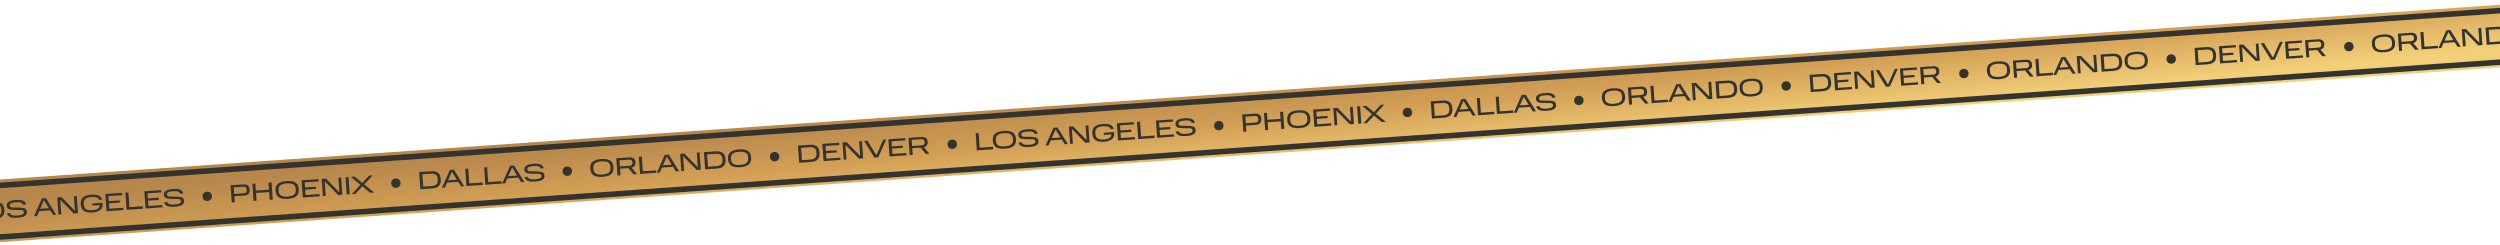 <svg width="1600" height="157" viewBox="0 0 1600 157" fill="none" xmlns="http://www.w3.org/2000/svg">
<rect x="-6.548" y="115.35" width="1643.6" height="40" transform="rotate(-4 -6.548 115.35)" fill="url(#paint0_linear_1120_3542)"/>
<rect x="-7.971" y="117.45" width="1616.85" height="3.557" transform="rotate(-4 -7.971 117.45)" fill="#333330"/>
<rect x="-4.686" y="150.22" width="1618.12" height="3.557" transform="rotate(-4 -4.686 150.22)" fill="#333330"/>
<path d="M-23.02 130.496L-21.089 130.361L-20.428 139.81L-11.889 139.213L-11.78 140.777L-22.25 141.509L-23.02 130.496ZM-12.019 135.26C-12.164 133.186 -11.633 131.673 -10.428 130.722C-9.232 129.773 -7.421 129.213 -4.995 129.043C-2.58 128.875 -0.709 129.177 0.618 129.95C1.933 130.724 2.664 132.149 2.809 134.224C2.953 136.277 2.427 137.784 1.233 138.745C0.038 139.705 -1.772 140.27 -4.198 140.44C-6.625 140.609 -8.496 140.302 -9.813 139.517C-11.14 138.722 -11.876 137.303 -12.019 135.26ZM0.893 134.807L0.827 133.865C0.737 132.577 0.214 131.668 -0.743 131.136C-1.699 130.615 -3.082 130.417 -4.89 130.544C-6.71 130.671 -8.052 131.059 -8.915 131.707C-9.8 132.357 -10.197 133.331 -10.106 134.63L-10.04 135.571C-9.949 136.88 -9.419 137.8 -8.452 138.331C-7.495 138.863 -6.112 139.066 -4.303 138.939C-2.516 138.814 -1.175 138.421 -0.28 137.76C0.594 137.1 0.985 136.116 0.893 134.807ZM4.414 136.469L6.393 136.331C6.723 137.067 7.253 137.538 7.984 137.743C8.705 137.96 9.757 138.02 11.14 137.923C12.64 137.819 13.72 137.588 14.38 137.232C15.018 136.877 15.316 136.402 15.274 135.806C15.215 134.955 14.627 134.493 13.51 134.422C12.532 134.362 11.307 134.34 9.832 134.358C8.496 134.366 7.269 134.243 6.15 133.99C5.009 133.738 4.394 132.974 4.305 131.697C4.225 130.548 4.709 129.675 5.758 129.077C6.796 128.481 8.3 128.114 10.268 127.976C12.205 127.841 13.697 127.998 14.744 128.449C15.802 128.899 16.452 129.704 16.693 130.863L14.698 131.002C14.498 130.289 14.028 129.825 13.285 129.61C12.533 129.395 11.56 129.329 10.368 129.413C8.953 129.512 7.904 129.719 7.22 130.034C6.516 130.361 6.187 130.86 6.234 131.53C6.291 132.339 6.882 132.763 8.007 132.802C9.122 132.841 10.342 132.852 11.666 132.834C13.013 132.826 14.246 132.953 15.366 133.217C16.499 133.512 17.109 134.293 17.198 135.559C17.278 136.708 16.853 137.588 15.923 138.199C14.993 138.82 13.438 139.206 11.257 139.359C9.118 139.508 7.524 139.353 6.476 138.891C5.429 138.44 4.742 137.633 4.414 136.469ZM26.823 127.011L29.392 126.831L36.02 137.435L33.977 137.578L32.151 134.626L25.032 135.124L23.619 138.302L21.735 138.434L26.823 127.011ZM25.683 133.651L31.301 133.258L28.121 128.139L25.683 133.651ZM36.662 126.323L39.343 126.135L47.977 134.915L47.324 125.577L49.112 125.452L49.882 136.465L47.232 136.651L38.563 127.826L39.22 137.211L37.432 137.336L36.662 126.323ZM51.687 130.838C51.543 128.774 52.052 127.262 53.215 126.304C54.377 125.335 56.086 124.772 58.341 124.614C60.352 124.474 61.942 124.646 63.109 125.131C64.244 125.608 64.996 126.496 65.364 127.796L63.401 127.934C63.119 127.109 62.579 126.574 61.781 126.331C60.962 126.078 59.85 126.001 58.445 126.099C56.732 126.219 55.471 126.606 54.661 127.262C53.861 127.906 53.51 128.914 53.605 130.287L53.658 131.037C53.754 132.409 54.243 133.359 55.124 133.885C56.007 134.433 57.305 134.647 59.019 134.527C60.668 134.412 61.885 134.086 62.671 133.55C63.458 133.025 63.853 132.259 63.858 131.254L59.102 131.586L59.008 130.246L65.616 129.784L65.665 130.486C65.785 132.21 65.273 133.523 64.128 134.427C62.983 135.33 61.32 135.858 59.138 136.011C56.872 136.169 55.102 135.86 53.829 135.083C52.545 134.306 51.831 132.891 51.687 130.838ZM67.368 124.176L78.158 123.421L78.261 124.89L69.402 125.509L69.628 128.733L76.571 128.248L76.67 129.668L69.727 130.154L69.967 133.585L78.889 132.961L78.992 134.43L68.138 135.189L67.368 124.176ZM80.259 123.274L82.19 123.139L82.851 132.588L91.39 131.991L91.499 133.555L81.029 134.287L80.259 123.274ZM92.37 122.427L103.159 121.673L103.262 123.141L94.404 123.761L94.629 126.985L101.572 126.499L101.672 127.92L94.728 128.405L94.969 131.837L103.891 131.213L103.993 132.682L93.14 133.441L92.37 122.427ZM104.997 129.436L106.976 129.297C107.305 130.033 107.836 130.504 108.566 130.71C109.287 130.927 110.339 130.987 111.723 130.89C113.223 130.785 114.303 130.555 114.962 130.198C115.6 129.844 115.899 129.368 115.857 128.773C115.797 127.921 115.209 127.46 114.092 127.388C113.115 127.328 111.889 127.307 110.415 127.325C109.079 127.333 107.851 127.21 106.732 126.957C105.592 126.705 104.977 125.941 104.888 124.664C104.807 123.514 105.292 122.641 106.34 122.044C107.379 121.447 108.882 121.08 110.851 120.943C112.787 120.807 114.279 120.965 115.326 121.416C116.384 121.866 117.034 122.67 117.276 123.83L115.281 123.969C115.081 123.256 114.61 122.792 113.868 122.576C113.115 122.361 112.143 122.296 110.951 122.379C109.536 122.478 108.486 122.685 107.803 123C107.098 123.328 106.77 123.826 106.817 124.497C106.873 125.305 107.464 125.729 108.59 125.768C109.705 125.808 110.924 125.819 112.249 125.801C113.596 125.792 114.829 125.92 115.949 126.184C117.081 126.479 117.692 127.26 117.78 128.526C117.861 129.675 117.436 130.555 116.505 131.165C115.576 131.786 114.02 132.173 111.839 132.325C109.7 132.475 108.107 132.319 107.059 131.858C106.011 131.407 105.324 130.6 104.997 129.436Z" fill="#333330"/>
<circle cx="132.63" cy="125.667" r="3" transform="rotate(-4 132.63 125.667)" fill="#333330"/>
<path d="M147.563 118.568L155.703 117.999C157.033 117.906 158.035 118.156 158.707 118.751C159.368 119.336 159.738 120.187 159.816 121.304C159.894 122.421 159.647 123.326 159.075 124.018C158.504 124.71 157.547 125.103 156.207 125.197L149.998 125.631L150.265 129.446L148.333 129.581L147.563 118.568ZM157.885 121.679L157.856 121.264C157.817 120.7 157.614 120.249 157.248 119.912C156.884 119.595 156.324 119.463 155.569 119.516L149.599 119.933L149.893 124.131L155.862 123.713C156.628 123.66 157.17 123.451 157.487 123.087C157.793 122.734 157.926 122.265 157.885 121.679ZM161.498 117.593L163.429 117.458L163.743 121.943L172.154 121.355L171.841 116.87L173.788 116.734L174.558 127.747L172.611 127.883L172.264 122.919L163.852 123.508L164.199 128.471L162.268 128.607L161.498 117.593ZM176.365 122.087C176.22 120.012 176.75 118.5 177.956 117.549C179.152 116.6 180.962 116.04 183.388 115.87C185.804 115.701 187.675 116.004 189.001 116.777C190.317 117.551 191.048 118.976 191.193 121.05C191.336 123.104 190.811 124.611 189.616 125.571C188.422 126.532 186.611 127.097 184.185 127.266C181.759 127.436 179.888 127.129 178.571 126.344C177.243 125.549 176.508 124.13 176.365 122.087ZM189.277 121.634L189.211 120.692C189.121 119.404 188.597 118.495 187.641 117.963C186.685 117.441 185.302 117.244 183.493 117.371C181.674 117.498 180.332 117.886 179.469 118.534C178.584 119.184 178.187 120.158 178.278 121.456L178.343 122.398C178.435 123.707 178.964 124.627 179.932 125.158C180.889 125.69 182.271 125.893 184.08 125.766C185.868 125.641 187.209 125.248 188.104 124.587C188.977 123.927 189.368 122.942 189.277 121.634ZM192.999 115.391L203.789 114.636L203.891 116.105L195.033 116.724L195.259 119.948L202.202 119.463L202.301 120.883L195.358 121.369L195.598 124.8L204.52 124.176L204.623 125.645L193.769 126.404L192.999 115.391ZM205.889 114.489L208.571 114.302L217.204 123.081L216.551 113.744L218.339 113.619L219.109 124.632L216.46 124.817L207.791 115.992L208.447 125.377L206.66 125.502L205.889 114.489ZM221.118 113.424L223.049 113.289L223.819 124.302L221.888 124.437L221.118 113.424ZM236.954 123.384L231.882 119.2L227.425 124.05L225.127 124.211L230.612 118.246L224.484 113.189L226.99 113.014L231.892 117.05L236.216 112.369L238.498 112.209L233.161 118.003L239.46 123.209L236.954 123.384Z" fill="#333330"/>
<circle cx="253.335" cy="117.226" r="3" transform="rotate(-4 253.335 117.226)" fill="#333330"/>
<path d="M268.268 110.127L275.786 109.602C277.723 109.466 279.226 109.789 280.297 110.569C281.357 111.361 281.956 112.742 282.094 114.71C282.228 116.625 281.825 118.054 280.886 118.997C279.947 119.939 278.503 120.479 276.556 120.615L269.039 121.141L268.268 110.127ZM276.287 119.062C277.607 118.97 278.603 118.611 279.276 117.987C279.95 117.384 280.242 116.433 280.151 115.135L280.102 114.432C280.013 113.166 279.593 112.281 278.841 111.778C278.08 111.286 277.045 111.086 275.736 111.177L270.309 111.557L270.861 119.441L276.287 119.062ZM287.904 108.754L290.474 108.575L297.102 119.178L295.059 119.321L293.232 116.369L286.114 116.867L284.7 120.045L282.816 120.177L287.904 108.754ZM286.764 115.394L292.383 115.001L289.202 109.883L286.764 115.394ZM297.743 108.066L299.675 107.931L300.335 117.38L308.875 116.783L308.984 118.347L298.514 119.079L297.743 108.066ZM309.854 107.219L311.786 107.084L312.446 116.533L320.986 115.936L321.095 117.5L310.625 118.233L309.854 107.219ZM326.451 106.059L329.02 105.879L335.648 116.483L333.605 116.626L331.779 113.674L324.66 114.172L323.246 117.35L321.363 117.482L326.451 106.059ZM325.311 112.699L330.929 112.306L327.748 107.187L325.311 112.699ZM335.699 113.303L337.678 113.165C338.008 113.901 338.538 114.372 339.269 114.578C339.99 114.794 341.042 114.855 342.425 114.758C343.925 114.653 345.005 114.422 345.665 114.066C346.303 113.711 346.601 113.236 346.559 112.64C346.5 111.789 345.912 111.328 344.795 111.256C343.817 111.196 342.591 111.175 341.117 111.192C339.781 111.2 338.554 111.078 337.434 110.824C336.294 110.573 335.679 109.808 335.59 108.531C335.51 107.382 335.994 106.509 337.043 105.912C338.081 105.315 339.584 104.948 341.553 104.81C343.49 104.675 344.982 104.833 346.029 105.283C347.087 105.733 347.737 106.538 347.978 107.697L345.983 107.837C345.783 107.124 345.312 106.659 344.57 106.444C343.817 106.229 342.845 106.164 341.653 106.247C340.238 106.346 339.189 106.553 338.505 106.868C337.801 107.195 337.472 107.694 337.519 108.364C337.576 109.173 338.167 109.597 339.292 109.636C340.407 109.676 341.627 109.686 342.951 109.669C344.298 109.66 345.531 109.788 346.651 110.052C347.784 110.347 348.394 111.127 348.483 112.393C348.563 113.543 348.138 114.422 347.208 115.033C346.278 115.654 344.723 116.041 342.541 116.193C340.403 116.343 338.809 116.187 337.761 115.725C336.714 115.275 336.027 114.467 335.699 113.303Z" fill="#333330"/>
<circle cx="363.067" cy="109.553" r="3" transform="rotate(-4 363.067 109.553)" fill="#333330"/>
<path d="M377.795 108.002C377.65 105.927 378.18 104.415 379.386 103.464C380.582 102.514 382.392 101.955 384.818 101.785C387.234 101.616 389.105 101.918 390.431 102.692C391.747 103.466 392.478 104.89 392.623 106.965C392.766 109.019 392.241 110.526 391.046 111.486C389.852 112.447 388.041 113.012 385.615 113.181C383.189 113.351 381.318 113.043 380.001 112.259C378.673 111.464 377.938 110.045 377.795 108.002ZM390.707 107.548L390.641 106.607C390.551 105.319 390.027 104.409 389.071 103.878C388.115 103.356 386.732 103.159 384.923 103.285C383.104 103.413 381.762 103.801 380.899 104.449C380.014 105.099 379.617 106.073 379.708 107.371L379.773 108.313C379.865 109.622 380.394 110.542 381.362 111.073C382.319 111.605 383.701 111.807 385.51 111.681C387.298 111.556 388.639 111.163 389.534 110.501C390.407 109.842 390.798 108.857 390.707 107.548ZM394.429 101.306L402.697 100.727C403.931 100.641 404.893 100.868 405.583 101.408C406.263 101.948 406.64 102.756 406.715 103.831C406.778 104.735 406.606 105.485 406.199 106.08C405.77 106.677 405.136 107.09 404.297 107.32L407.745 111.441L405.494 111.599L402.134 107.583L396.835 107.954L397.13 112.184L395.199 112.319L394.429 101.306ZM404.781 104.158L404.757 103.807C404.719 103.265 404.523 102.84 404.17 102.533C403.818 102.237 403.259 102.116 402.493 102.169L396.46 102.591L396.733 106.501L402.766 106.08C403.533 106.026 404.069 105.823 404.376 105.47C404.683 105.117 404.818 104.68 404.781 104.158ZM408.847 100.297L410.778 100.162L411.439 109.611L419.978 109.014L420.088 110.578L409.617 111.31L408.847 100.297ZM425.443 99.137L428.013 98.957L434.641 109.561L432.598 109.703L430.771 106.752L423.653 107.249L422.239 110.428L420.355 110.56L425.443 99.137ZM424.303 105.776L429.922 105.384L426.741 100.265L424.303 105.776ZM435.282 98.449L437.964 98.261L446.597 107.04L445.944 97.703L447.732 97.578L448.502 108.591L445.853 108.777L437.184 99.952L437.84 109.337L436.053 109.462L435.282 98.449ZM450.511 97.384L458.029 96.858C459.965 96.723 461.469 97.045 462.539 97.826C463.599 98.618 464.199 99.998 464.336 101.967C464.47 103.882 464.068 105.311 463.128 106.253C462.189 107.196 460.746 107.735 458.799 107.871L451.281 108.397L450.511 97.384ZM458.53 106.318C459.849 106.226 460.845 105.868 461.518 105.243C462.192 104.64 462.484 103.689 462.393 102.391L462.344 101.689C462.255 100.423 461.835 99.538 461.084 99.034C460.322 98.542 459.287 98.342 457.978 98.433L452.552 98.813L453.103 106.698L458.53 106.318ZM465.923 101.84C465.778 99.765 466.309 98.252 467.515 97.302C468.71 96.352 470.521 95.792 472.947 95.623C475.362 95.454 477.233 95.756 478.56 96.529C479.876 97.303 480.606 98.728 480.751 100.803C480.895 102.856 480.369 104.363 479.175 105.324C477.98 106.284 476.17 106.849 473.744 107.019C471.318 107.188 469.446 106.881 468.13 106.096C466.802 105.301 466.066 103.883 465.923 101.84ZM478.835 101.386L478.769 100.444C478.679 99.157 478.156 98.247 477.199 97.715C476.243 97.194 474.861 96.996 473.052 97.123C471.232 97.25 469.891 97.638 469.027 98.287C468.142 98.936 467.745 99.91 467.836 101.209L467.902 102.15C467.993 103.459 468.523 104.379 469.49 104.91C470.447 105.442 471.83 105.645 473.639 105.518C475.427 105.393 476.768 105 477.662 104.339C478.536 103.679 478.927 102.695 478.835 101.386Z" fill="#333330"/>
<circle cx="495.743" cy="100.276" r="3" transform="rotate(-4 495.743 100.276)" fill="#333330"/>
<path d="M510.676 93.177L518.194 92.651C520.131 92.515 521.634 92.838 522.705 93.618C523.765 94.41 524.364 95.791 524.502 97.759C524.636 99.675 524.233 101.103 523.294 102.046C522.355 102.988 520.911 103.528 518.964 103.664L511.447 104.19L510.676 93.177ZM518.695 102.111C520.015 102.019 521.011 101.66 521.684 101.036C522.358 100.433 522.649 99.482 522.559 98.184L522.51 97.481C522.421 96.215 522.001 95.33 521.249 94.827C520.488 94.335 519.453 94.135 518.144 94.226L512.717 94.606L513.268 102.49L518.695 102.111ZM526.295 92.084L537.084 91.33L537.187 92.798L528.329 93.418L528.554 96.642L535.497 96.156L535.596 97.577L528.653 98.062L528.893 101.494L537.815 100.87L537.918 102.339L527.065 103.097L526.295 92.084ZM539.185 91.183L541.866 90.996L550.5 99.775L549.847 90.437L551.635 90.312L552.405 101.326L549.755 101.511L541.086 92.686L541.743 102.071L539.955 102.196L539.185 91.183ZM553.041 90.214L555.148 90.067L560.881 99.353L565.299 89.357L567.166 89.226L562.111 100.647L559.605 100.822L553.041 90.214ZM568.551 89.129L579.34 88.375L579.443 89.843L570.585 90.463L570.81 93.687L577.753 93.201L577.853 94.622L570.91 95.108L571.149 98.539L580.072 97.915L580.174 99.384L569.321 100.143L568.551 89.129ZM581.441 88.228L589.709 87.65C590.943 87.564 591.905 87.79 592.595 88.33C593.275 88.871 593.652 89.678 593.727 90.753C593.79 91.658 593.618 92.407 593.211 93.003C592.782 93.599 592.148 94.013 591.309 94.243L594.757 98.364L592.506 98.521L589.146 94.506L583.847 94.876L584.143 99.106L582.211 99.241L581.441 88.228ZM591.793 91.081L591.769 90.73C591.731 90.187 591.535 89.762 591.183 89.456C590.83 89.159 590.271 89.038 589.505 89.092L583.472 89.514L583.745 93.424L589.778 93.002C590.545 92.949 591.081 92.745 591.388 92.392C591.695 92.04 591.83 91.602 591.793 91.081Z" fill="#333330"/>
<circle cx="609.466" cy="92.323" r="3" transform="rotate(-4 609.466 92.323)" fill="#333330"/>
<path d="M624.399 85.224L626.33 85.089L626.991 94.538L635.53 93.941L635.639 95.505L625.169 96.237L624.399 85.224ZM635.4 89.989C635.255 87.914 635.786 86.401 636.992 85.451C638.187 84.501 639.998 83.941 642.424 83.771C644.839 83.603 646.71 83.905 648.037 84.678C649.353 85.452 650.083 86.877 650.228 88.952C650.372 91.005 649.846 92.512 648.652 93.473C647.457 94.433 645.647 94.998 643.221 95.168C640.795 95.337 638.923 95.03 637.607 94.245C636.279 93.45 635.543 92.031 635.4 89.989ZM648.312 89.535L648.246 88.593C648.156 87.305 647.633 86.396 646.676 85.864C645.72 85.343 644.338 85.145 642.529 85.272C640.709 85.399 639.368 85.787 638.504 86.435C637.619 87.085 637.222 88.059 637.313 89.358L637.379 90.299C637.47 91.608 638 92.528 638.967 93.059C639.924 93.591 641.307 93.794 643.116 93.667C644.903 93.542 646.245 93.149 647.139 92.488C648.013 91.828 648.404 90.844 648.312 89.535ZM651.833 91.197L653.813 91.059C654.142 91.795 654.672 92.266 655.403 92.471C656.124 92.688 657.176 92.748 658.559 92.651C660.06 92.547 661.14 92.316 661.799 91.96C662.437 91.605 662.735 91.13 662.694 90.534C662.634 89.683 662.046 89.221 660.929 89.15C659.952 89.09 658.726 89.069 657.251 89.086C655.915 89.094 654.688 88.971 653.569 88.718C652.428 88.466 651.814 87.702 651.724 86.425C651.644 85.276 652.128 84.403 653.177 83.805C654.215 83.209 655.719 82.842 657.687 82.704C659.624 82.569 661.116 82.726 662.163 83.177C663.221 83.627 663.871 84.432 664.112 85.591L662.117 85.731C661.918 85.017 661.447 84.553 660.705 84.338C659.952 84.123 658.979 84.057 657.788 84.141C656.373 84.24 655.323 84.447 654.639 84.762C653.935 85.089 653.606 85.588 653.653 86.258C653.71 87.067 654.301 87.491 655.426 87.53C656.541 87.569 657.761 87.58 659.086 87.562C660.432 87.554 661.666 87.681 662.785 87.945C663.918 88.24 664.529 89.021 664.617 90.287C664.697 91.436 664.272 92.316 663.342 92.927C662.413 93.548 660.857 93.934 658.676 94.087C656.537 94.237 654.944 94.081 653.895 93.619C652.848 93.168 652.161 92.361 651.833 91.197ZM674.242 81.739L676.812 81.559L683.439 92.163L681.396 92.306L679.57 89.354L672.451 89.852L671.038 93.03L669.154 93.162L674.242 81.739ZM673.102 88.379L678.721 87.986L675.54 82.867L673.102 88.379ZM684.081 81.051L686.763 80.863L695.396 89.643L694.743 80.305L696.531 80.18L697.301 91.194L694.651 91.379L685.983 82.554L686.639 91.939L684.851 92.064L684.081 81.051ZM699.106 85.566C698.962 83.501 699.471 81.99 700.634 81.032C701.796 80.064 703.505 79.5 705.761 79.343C707.772 79.202 709.361 79.374 710.528 79.859C711.663 80.336 712.415 81.224 712.784 82.524L710.82 82.662C710.538 81.837 709.998 81.302 709.201 81.059C708.381 80.806 707.269 80.729 705.864 80.827C704.151 80.947 702.89 81.334 702.08 81.99C701.281 82.634 700.929 83.642 701.025 85.015L701.077 85.765C701.173 87.138 701.662 88.087 702.543 88.614C703.426 89.161 704.725 89.375 706.438 89.255C708.087 89.14 709.305 88.814 710.09 88.278C710.877 87.753 711.273 86.987 711.277 85.982L706.521 86.314L706.427 84.974L713.035 84.512L713.084 85.214C713.204 86.938 712.692 88.251 711.547 89.155C710.402 90.058 708.739 90.586 706.557 90.739C704.291 90.897 702.521 90.588 701.248 89.811C699.964 89.034 699.25 87.62 699.106 85.566ZM714.788 78.904L725.577 78.149L725.68 79.618L716.821 80.237L717.047 83.461L723.99 82.976L724.089 84.396L717.146 84.882L717.386 88.313L726.308 87.689L726.411 89.158L715.558 89.917L714.788 78.904ZM727.678 78.002L729.609 77.867L730.27 87.316L738.809 86.719L738.918 88.283L728.448 89.016L727.678 78.002ZM739.789 77.156L750.579 76.401L750.681 77.869L741.823 78.489L742.048 81.713L748.991 81.228L749.091 82.648L742.148 83.133L742.388 86.565L751.31 85.941L751.413 87.41L740.559 88.169L739.789 77.156ZM752.416 84.164L754.395 84.025C754.725 84.761 755.255 85.232 755.986 85.438C756.706 85.655 757.759 85.715 759.142 85.618C760.642 85.513 761.722 85.283 762.381 84.926C763.02 84.572 763.318 84.096 763.276 83.501C763.217 82.649 762.628 82.188 761.511 82.116C760.534 82.056 759.308 82.035 757.834 82.053C756.498 82.061 755.27 81.938 754.151 81.685C753.011 81.433 752.396 80.669 752.307 79.392C752.226 78.243 752.711 77.369 753.76 76.772C754.798 76.175 756.301 75.808 758.27 75.671C760.206 75.535 761.698 75.693 762.746 76.144C763.804 76.594 764.453 77.398 764.695 78.558L762.7 78.697C762.5 77.984 762.029 77.52 761.287 77.304C760.534 77.09 759.562 77.024 758.37 77.107C756.955 77.206 755.906 77.413 755.222 77.728C754.518 78.056 754.189 78.554 754.236 79.225C754.292 80.033 754.883 80.457 756.009 80.496C757.124 80.536 758.343 80.547 759.668 80.529C761.015 80.52 762.248 80.648 763.368 80.912C764.5 81.207 765.111 81.987 765.2 83.254C765.28 84.403 764.855 85.283 763.925 85.893C762.995 86.514 761.44 86.901 759.258 87.053C757.119 87.203 755.526 87.047 754.478 86.586C753.431 86.135 752.743 85.328 752.416 84.164Z" fill="#333330"/>
<circle cx="780.049" cy="80.395" r="3" transform="rotate(-4 780.049 80.395)" fill="#333330"/>
<path d="M794.982 73.296L803.122 72.727C804.452 72.634 805.454 72.885 806.126 73.479C806.787 74.064 807.157 74.915 807.235 76.032C807.313 77.149 807.066 78.054 806.494 78.746C805.923 79.439 804.966 79.832 803.626 79.925L797.417 80.359L797.684 84.174L795.752 84.309L794.982 73.296ZM805.304 76.408L805.275 75.993C805.236 75.429 805.033 74.978 804.667 74.64C804.303 74.323 803.743 74.191 802.988 74.244L797.018 74.661L797.312 78.859L803.281 78.442C804.047 78.388 804.589 78.179 804.906 77.815C805.212 77.462 805.345 76.993 805.304 76.408ZM808.917 72.322L810.848 72.187L811.162 76.672L819.573 76.084L819.26 71.599L821.207 71.462L821.977 82.475L820.03 82.612L819.683 77.648L811.271 78.236L811.618 83.2L809.687 83.335L808.917 72.322ZM823.784 76.816C823.639 74.741 824.169 73.228 825.375 72.278C826.571 71.328 828.381 70.768 830.807 70.599C833.223 70.43 835.094 70.732 836.42 71.505C837.736 72.279 838.467 73.704 838.612 75.779C838.755 77.832 838.23 79.339 837.035 80.3C835.841 81.26 834.03 81.825 831.604 81.995C829.178 82.164 827.307 81.857 825.99 81.072C824.662 80.277 823.927 78.859 823.784 76.816ZM836.696 76.362L836.63 75.42C836.54 74.133 836.016 73.223 835.06 72.691C834.104 72.17 832.721 71.972 830.912 72.099C829.093 72.226 827.751 72.614 826.888 73.262C826.003 73.912 825.606 74.886 825.697 76.185L825.762 77.126C825.854 78.435 826.383 79.355 827.351 79.886C828.308 80.418 829.69 80.621 831.499 80.494C833.287 80.369 834.628 79.976 835.523 79.315C836.396 78.655 836.787 77.671 836.696 76.362ZM840.418 70.119L851.208 69.364L851.31 70.833L842.452 71.452L842.677 74.676L849.621 74.191L849.72 75.611L842.777 76.097L843.017 79.529L851.939 78.905L852.042 80.373L841.188 81.132L840.418 70.119ZM853.308 69.218L855.99 69.03L864.623 77.809L863.97 68.472L865.758 68.347L866.528 79.36L863.879 79.545L855.21 70.721L855.866 80.106L854.079 80.231L853.308 69.218ZM868.537 68.153L870.468 68.018L871.238 79.031L869.307 79.166L868.537 68.153ZM884.373 78.112L879.301 73.928L874.844 78.779L872.546 78.939L878.031 72.974L871.903 67.917L874.409 67.742L879.311 71.778L883.635 67.097L885.917 66.937L880.58 72.732L886.879 77.937L884.373 78.112Z" fill="#333330"/>
<circle cx="900.754" cy="71.954" r="3" transform="rotate(-4 900.754 71.954)" fill="#333330"/>
<path d="M915.687 64.855L923.205 64.33C925.142 64.194 926.645 64.517 927.716 65.297C928.776 66.089 929.375 67.47 929.513 69.438C929.647 71.353 929.244 72.782 928.305 73.725C927.366 74.667 925.922 75.207 923.975 75.343L916.458 75.868L915.687 64.855ZM923.706 73.79C925.026 73.698 926.022 73.339 926.694 72.715C927.369 72.112 927.66 71.161 927.57 69.863L927.521 69.16C927.432 67.894 927.012 67.009 926.26 66.506C925.499 66.014 924.464 65.814 923.155 65.905L917.728 66.285L918.279 74.169L923.706 73.79ZM935.323 63.482L937.893 63.303L944.521 73.906L942.478 74.049L940.651 71.097L933.533 71.595L932.119 74.773L930.235 74.905L935.323 63.482ZM934.183 70.122L939.802 69.729L936.621 64.611L934.183 70.122ZM945.162 62.794L947.094 62.659L947.754 72.108L956.294 71.511L956.403 73.075L945.932 73.808L945.162 62.794ZM957.273 61.947L959.205 61.812L959.865 71.261L968.405 70.664L968.514 72.228L958.044 72.961L957.273 61.947ZM973.869 60.787L976.439 60.607L983.067 71.211L981.024 71.354L979.198 68.402L972.079 68.9L970.665 72.078L968.782 72.21L973.869 60.787ZM972.73 67.427L978.348 67.034L975.167 61.915L972.73 67.427ZM983.118 68.031L985.097 67.893C985.427 68.629 985.957 69.1 986.688 69.306C987.409 69.522 988.461 69.583 989.844 69.486C991.344 69.381 992.424 69.15 993.084 68.794C993.722 68.439 994.02 67.964 993.978 67.368C993.919 66.517 993.331 66.056 992.213 65.984C991.236 65.924 990.01 65.903 988.536 65.92C987.2 65.928 985.972 65.806 984.853 65.552C983.713 65.301 983.098 64.536 983.009 63.259C982.929 62.11 983.413 61.237 984.462 60.64C985.5 60.043 987.003 59.676 988.972 59.538C990.909 59.403 992.401 59.561 993.448 60.011C994.506 60.461 995.156 61.266 995.397 62.425L993.402 62.565C993.202 61.852 992.731 61.387 991.989 61.172C991.236 60.957 990.264 60.892 989.072 60.975C987.657 61.074 986.608 61.281 985.924 61.596C985.22 61.923 984.891 62.422 984.938 63.093C984.995 63.901 985.586 64.325 986.711 64.364C987.826 64.404 989.046 64.415 990.37 64.397C991.717 64.388 992.95 64.516 994.07 64.78C995.203 65.075 995.813 65.855 995.902 67.121C995.982 68.271 995.557 69.15 994.627 69.761C993.697 70.382 992.142 70.769 989.96 70.921C987.822 71.071 986.228 70.915 985.18 70.454C984.133 70.003 983.445 69.195 983.118 68.031Z" fill="#333330"/>
<circle cx="1010.49" cy="64.281" r="3" transform="rotate(-4 1010.49 64.281)" fill="#333330"/>
<path d="M1025.21 62.73C1025.07 60.655 1025.6 59.143 1026.81 58.192C1028 57.242 1029.81 56.683 1032.24 56.513C1034.65 56.344 1036.52 56.646 1037.85 57.42C1039.17 58.194 1039.9 59.618 1040.04 61.693C1040.19 63.747 1039.66 65.254 1038.47 66.214C1037.27 67.175 1035.46 67.74 1033.03 67.909C1030.61 68.079 1028.74 67.771 1027.42 66.987C1026.09 66.192 1025.36 64.773 1025.21 62.73ZM1038.13 62.276L1038.06 61.335C1037.97 60.047 1037.45 59.138 1036.49 58.606C1035.53 58.084 1034.15 57.887 1032.34 58.014C1030.52 58.141 1029.18 58.529 1028.32 59.177C1027.43 59.827 1027.04 60.801 1027.13 62.099L1027.19 63.041C1027.28 64.35 1027.81 65.27 1028.78 65.801C1029.74 66.333 1031.12 66.535 1032.93 66.409C1034.72 66.284 1036.06 65.891 1036.95 65.229C1037.83 64.57 1038.22 63.585 1038.13 62.276ZM1041.85 56.033L1050.12 55.455C1051.35 55.369 1052.31 55.596 1053 56.136C1053.68 56.676 1054.06 57.484 1054.13 58.559C1054.2 59.463 1054.03 60.213 1053.62 60.808C1053.19 61.405 1052.55 61.818 1051.72 62.048L1055.16 66.169L1052.91 66.327L1049.55 62.311L1044.25 62.682L1044.55 66.912L1042.62 67.047L1041.85 56.033ZM1052.2 58.886L1052.18 58.535C1052.14 57.992 1051.94 57.568 1051.59 57.261C1051.24 56.965 1050.68 56.844 1049.91 56.897L1043.88 57.319L1044.15 61.23L1050.19 60.808C1050.95 60.754 1051.49 60.551 1051.79 60.198C1052.1 59.845 1052.24 59.408 1052.2 58.886ZM1056.27 55.025L1058.2 54.89L1058.86 64.339L1067.4 63.742L1067.51 65.306L1057.04 66.038L1056.27 55.025ZM1072.86 53.865L1075.43 53.685L1082.06 64.289L1080.02 64.431L1078.19 61.48L1071.07 61.977L1069.66 65.156L1067.77 65.287L1072.86 53.865ZM1071.72 60.505L1077.34 60.112L1074.16 54.993L1071.72 60.505ZM1082.7 53.177L1085.38 52.989L1094.02 61.768L1093.36 52.431L1095.15 52.306L1095.92 63.319L1093.27 63.505L1084.6 54.68L1085.26 64.065L1083.47 64.19L1082.7 53.177ZM1097.93 52.112L1105.45 51.586C1107.38 51.451 1108.89 51.773 1109.96 52.554C1111.02 53.346 1111.62 54.726 1111.76 56.695C1111.89 58.61 1111.49 60.039 1110.55 60.981C1109.61 61.924 1108.16 62.463 1106.22 62.599L1098.7 63.125L1097.93 52.112ZM1105.95 61.046C1107.27 60.954 1108.26 60.596 1108.94 59.971C1109.61 59.368 1109.9 58.417 1109.81 57.119L1109.76 56.417C1109.67 55.151 1109.25 54.266 1108.5 53.762C1107.74 53.27 1106.71 53.07 1105.4 53.162L1099.97 53.541L1100.52 61.426L1105.95 61.046ZM1113.34 56.568C1113.2 54.493 1113.73 52.98 1114.93 52.03C1116.13 51.08 1117.94 50.52 1120.37 50.351C1122.78 50.182 1124.65 50.484 1125.98 51.257C1127.29 52.031 1128.03 53.456 1128.17 55.531C1128.31 57.584 1127.79 59.091 1126.59 60.052C1125.4 61.012 1123.59 61.577 1121.16 61.747C1118.74 61.916 1116.87 61.609 1115.55 60.824C1114.22 60.029 1113.49 58.611 1113.34 56.568ZM1126.25 56.114L1126.19 55.172C1126.1 53.885 1125.57 52.975 1124.62 52.443C1123.66 51.922 1122.28 51.724 1120.47 51.851C1118.65 51.978 1117.31 52.366 1116.45 53.014C1115.56 53.664 1115.16 54.639 1115.26 55.937L1115.32 56.878C1115.41 58.187 1115.94 59.107 1116.91 59.638C1117.87 60.17 1119.25 60.373 1121.06 60.246C1122.85 60.121 1124.19 59.728 1125.08 59.067C1125.95 58.407 1126.35 57.423 1126.25 56.114Z" fill="#333330"/>
<circle cx="1143.16" cy="55.004" r="3" transform="rotate(-4 1143.16 55.004)" fill="#333330"/>
<path d="M1158.1 47.905L1165.61 47.379C1167.55 47.244 1169.05 47.566 1170.12 48.347C1171.18 49.139 1171.78 50.519 1171.92 52.487C1172.05 54.403 1171.65 55.832 1170.71 56.774C1169.77 57.717 1168.33 58.256 1166.38 58.392L1158.87 58.918L1158.1 47.905ZM1166.11 56.839C1167.43 56.747 1168.43 56.389 1169.1 55.764C1169.78 55.161 1170.07 54.21 1169.98 52.912L1169.93 52.21C1169.84 50.944 1169.42 50.059 1168.67 49.555C1167.91 49.063 1166.87 48.863 1165.56 48.954L1160.14 49.334L1160.69 57.219L1166.11 56.839ZM1173.71 46.813L1184.5 46.058L1184.61 47.527L1175.75 48.146L1175.97 51.37L1182.92 50.885L1183.02 52.305L1176.07 52.791L1176.31 56.222L1185.23 55.598L1185.34 57.067L1174.48 57.826L1173.71 46.813ZM1186.6 45.911L1189.29 45.724L1197.92 54.503L1197.27 45.166L1199.05 45.041L1199.82 56.054L1197.17 56.239L1188.51 47.414L1189.16 56.799L1187.37 56.924L1186.6 45.911ZM1200.46 44.942L1202.57 44.795L1208.3 54.082L1212.72 44.085L1214.59 43.955L1209.53 55.375L1207.02 55.55L1200.46 44.942ZM1215.97 43.858L1226.76 43.103L1226.86 44.572L1218 45.191L1218.23 48.415L1225.17 47.93L1225.27 49.35L1218.33 49.836L1218.57 53.267L1227.49 52.644L1227.59 54.112L1216.74 54.871L1215.97 43.858ZM1228.86 42.956L1237.13 42.378C1238.36 42.292 1239.32 42.519 1240.01 43.059C1240.69 43.599 1241.07 44.407 1241.15 45.481C1241.21 46.386 1241.04 47.136 1240.63 47.731C1240.2 48.328 1239.57 48.741 1238.73 48.971L1242.18 53.092L1239.93 53.25L1236.57 49.234L1231.27 49.605L1231.56 53.834L1229.63 53.969L1228.86 42.956ZM1239.21 45.809L1239.19 45.458C1239.15 44.915 1238.95 44.491 1238.6 44.184C1238.25 43.888 1237.69 43.766 1236.92 43.82L1230.89 44.242L1231.16 48.152L1237.2 47.73C1237.96 47.677 1238.5 47.474 1238.81 47.121C1239.11 46.768 1239.25 46.331 1239.21 45.809Z" fill="#333330"/>
<circle cx="1256.88" cy="47.051" r="3" transform="rotate(-4 1256.88 47.051)" fill="#333330"/>
<path d="M1271.61 45.5C1271.47 43.425 1272 41.913 1273.2 40.962C1274.4 40.013 1276.21 39.453 1278.64 39.283C1281.05 39.114 1282.92 39.416 1284.25 40.19C1285.56 40.964 1286.3 42.388 1286.44 44.463C1286.58 46.517 1286.06 48.024 1284.86 48.984C1283.67 49.945 1281.86 50.51 1279.43 50.679C1277.01 50.849 1275.14 50.541 1273.82 49.757C1272.49 48.962 1271.76 47.543 1271.61 45.5ZM1284.52 45.046L1284.46 44.105C1284.37 42.817 1283.84 41.907 1282.89 41.376C1281.93 40.854 1280.55 40.657 1278.74 40.783C1276.92 40.911 1275.58 41.299 1274.72 41.947C1273.83 42.597 1273.43 43.571 1273.52 44.869L1273.59 45.811C1273.68 47.12 1274.21 48.04 1275.18 48.571C1276.14 49.103 1277.52 49.306 1279.33 49.179C1281.12 49.054 1282.46 48.661 1283.35 47.999C1284.22 47.34 1284.62 46.355 1284.52 45.046ZM1288.25 38.804L1296.51 38.225C1297.75 38.139 1298.71 38.366 1299.4 38.906C1300.08 39.446 1300.46 40.254 1300.53 41.329C1300.6 42.233 1300.42 42.983 1300.02 43.578C1299.59 44.175 1298.95 44.588 1298.11 44.818L1301.56 48.939L1299.31 49.097L1295.95 45.081L1290.65 45.452L1290.95 49.682L1289.02 49.817L1288.25 38.804ZM1298.6 41.656L1298.57 41.305C1298.54 40.763 1298.34 40.338 1297.99 40.031C1297.64 39.735 1297.08 39.614 1296.31 39.667L1290.28 40.089L1290.55 43.999L1296.58 43.578C1297.35 43.524 1297.89 43.321 1298.19 42.968C1298.5 42.615 1298.64 42.178 1298.6 41.656ZM1302.66 37.795L1304.6 37.66L1305.26 47.109L1313.8 46.512L1313.9 48.076L1303.43 48.809L1302.66 37.795ZM1319.26 36.635L1321.83 36.455L1328.46 47.059L1326.41 47.202L1324.59 44.25L1317.47 44.748L1316.06 47.926L1314.17 48.058L1319.26 36.635ZM1318.12 43.275L1323.74 42.882L1320.56 37.763L1318.12 43.275ZM1329.1 35.947L1331.78 35.759L1340.41 44.538L1339.76 35.201L1341.55 35.076L1342.32 46.089L1339.67 46.275L1331 37.45L1331.66 46.835L1329.87 46.96L1329.1 35.947ZM1344.33 34.882L1351.85 34.356C1353.78 34.221 1355.29 34.543 1356.36 35.324C1357.42 36.116 1358.02 37.496 1358.15 39.465C1358.29 41.38 1357.88 42.809 1356.95 43.751C1356.01 44.694 1354.56 45.233 1352.62 45.369L1345.1 45.895L1344.33 34.882ZM1352.35 43.816C1353.67 43.724 1354.66 43.366 1355.34 42.741C1356.01 42.138 1356.3 41.187 1356.21 39.889L1356.16 39.187C1356.07 37.921 1355.65 37.036 1354.9 36.532C1354.14 36.04 1353.1 35.84 1351.8 35.932L1346.37 36.311L1346.92 44.196L1352.35 43.816ZM1359.74 39.338C1359.6 37.263 1360.13 35.75 1361.33 34.8C1362.53 33.85 1364.34 33.29 1366.76 33.121C1369.18 32.952 1371.05 33.254 1372.38 34.027C1373.69 34.801 1374.42 36.226 1374.57 38.301C1374.71 40.355 1374.19 41.861 1372.99 42.822C1371.8 43.782 1369.99 44.347 1367.56 44.517C1365.14 44.686 1363.26 44.379 1361.95 43.594C1360.62 42.8 1359.88 41.381 1359.74 39.338ZM1372.65 38.884L1372.59 37.942C1372.5 36.655 1371.97 35.745 1371.02 35.213C1370.06 34.692 1368.68 34.494 1366.87 34.621C1365.05 34.748 1363.71 35.136 1362.84 35.785C1361.96 36.434 1361.56 37.408 1361.65 38.707L1361.72 39.648C1361.81 40.957 1362.34 41.877 1363.31 42.408C1364.26 42.94 1365.65 43.143 1367.46 43.016C1369.24 42.891 1370.59 42.498 1371.48 41.837C1372.35 41.177 1372.74 40.193 1372.65 38.884Z" fill="#333330"/>
<circle cx="1389.56" cy="37.774" r="3" transform="rotate(-4 1389.56 37.774)" fill="#333330"/>
<path d="M1404.49 30.675L1412.01 30.149C1413.95 30.014 1415.45 30.336 1416.52 31.117C1417.58 31.909 1418.18 33.289 1418.32 35.258C1418.45 37.173 1418.05 38.602 1417.11 39.544C1416.17 40.487 1414.73 41.026 1412.78 41.162L1405.26 41.688L1404.49 30.675ZM1412.51 39.609C1413.83 39.517 1414.83 39.159 1415.5 38.534C1416.18 37.931 1416.47 36.98 1416.38 35.682L1416.33 34.98C1416.24 33.714 1415.82 32.829 1415.07 32.325C1414.31 31.833 1413.27 31.633 1411.96 31.724L1406.53 32.104L1407.09 39.989L1412.51 39.609ZM1420.11 29.583L1430.9 28.828L1431 30.297L1422.15 30.916L1422.37 34.14L1429.31 33.655L1429.41 35.075L1422.47 35.561L1422.71 38.992L1431.63 38.368L1431.74 39.837L1420.88 40.596L1420.11 29.583ZM1433 28.681L1435.68 28.494L1444.32 37.273L1443.66 27.936L1445.45 27.811L1446.22 38.824L1443.57 39.009L1434.9 30.184L1435.56 39.569L1433.77 39.694L1433 28.681ZM1446.86 27.712L1448.97 27.565L1454.7 36.852L1459.12 26.855L1460.98 26.725L1455.93 38.145L1453.42 38.32L1446.86 27.712ZM1462.37 26.628L1473.16 25.873L1473.26 27.342L1464.4 27.961L1464.63 31.185L1471.57 30.7L1471.67 32.12L1464.73 32.606L1464.97 36.038L1473.89 35.414L1473.99 36.882L1463.14 37.641L1462.37 26.628ZM1475.26 25.726L1483.53 25.148C1484.76 25.062 1485.72 25.289 1486.41 25.829C1487.09 26.369 1487.47 27.177 1487.54 28.252C1487.61 29.156 1487.44 29.906 1487.03 30.501C1486.6 31.098 1485.97 31.511 1485.13 31.741L1488.57 35.862L1486.32 36.02L1482.96 32.004L1477.66 32.375L1477.96 36.605L1476.03 36.739L1475.26 25.726ZM1485.61 28.579L1485.59 28.228C1485.55 27.685 1485.35 27.261 1485 26.954C1484.65 26.658 1484.09 26.536 1483.32 26.59L1477.29 27.012L1477.56 30.922L1483.6 30.5C1484.36 30.447 1484.9 30.244 1485.21 29.891C1485.51 29.538 1485.65 29.101 1485.61 28.579Z" fill="#333330"/>
<circle cx="1503.28" cy="29.822" r="3" transform="rotate(-4 1503.28 29.822)" fill="#333330"/>
<path d="M1518.01 28.27C1517.87 26.195 1518.4 24.683 1519.6 23.732C1520.8 22.783 1522.61 22.223 1525.03 22.053C1527.45 21.884 1529.32 22.187 1530.65 22.96C1531.96 23.734 1532.69 25.159 1532.84 27.234C1532.98 29.287 1532.46 30.794 1531.26 31.755C1530.07 32.715 1528.26 33.28 1525.83 33.45C1523.4 33.619 1521.53 33.312 1520.22 32.527C1518.89 31.732 1518.15 30.314 1518.01 28.27ZM1530.92 27.817L1530.86 26.875C1530.77 25.587 1530.24 24.678 1529.29 24.146C1528.33 23.625 1526.95 23.427 1525.14 23.554C1523.32 23.681 1521.98 24.069 1521.11 24.717C1520.23 25.367 1519.83 26.341 1519.92 27.64L1519.99 28.581C1520.08 29.89 1520.61 30.81 1521.58 31.341C1522.53 31.873 1523.92 32.076 1525.73 31.949C1527.51 31.824 1528.85 31.431 1529.75 30.77C1530.62 30.11 1531.01 29.125 1530.92 27.817ZM1534.64 21.574L1542.91 20.996C1544.15 20.909 1545.11 21.136 1545.8 21.676C1546.48 22.217 1546.86 23.024 1546.93 24.099C1546.99 25.003 1546.82 25.753 1546.41 26.348C1545.99 26.945 1545.35 27.358 1544.51 27.588L1547.96 31.71L1545.71 31.867L1542.35 27.852L1537.05 28.222L1537.35 32.452L1535.41 32.587L1534.64 21.574ZM1545 24.427L1544.97 24.076C1544.93 23.533 1544.74 23.108 1544.39 22.801C1544.03 22.505 1543.47 22.384 1542.71 22.437L1536.68 22.859L1536.95 26.77L1542.98 26.348C1543.75 26.294 1544.28 26.091 1544.59 25.738C1544.9 25.385 1545.03 24.948 1545 24.427ZM1549.06 20.566L1550.99 20.431L1551.65 29.88L1560.19 29.282L1560.3 30.847L1549.83 31.579L1549.06 20.566ZM1565.66 19.405L1568.23 19.225L1574.86 29.829L1572.81 29.972L1570.99 27.02L1563.87 27.518L1562.45 30.696L1560.57 30.828L1565.66 19.405ZM1564.52 26.045L1570.14 25.652L1566.96 20.533L1564.52 26.045ZM1575.5 18.717L1578.18 18.53L1586.81 27.309L1586.16 17.971L1587.95 17.846L1588.72 28.86L1586.07 29.045L1577.4 20.22L1578.06 29.605L1576.27 29.73L1575.5 18.717ZM1590.73 17.652L1598.24 17.127C1600.18 16.991 1601.68 17.314 1602.75 18.094C1603.82 18.886 1604.41 20.266 1604.55 22.235C1604.69 24.15 1604.28 25.579 1603.34 26.522C1602.4 27.464 1600.96 28.003 1599.01 28.14L1591.5 28.665L1590.73 17.652ZM1598.75 26.587C1600.06 26.494 1601.06 26.136 1601.73 25.512C1602.41 24.908 1602.7 23.958 1602.61 22.66L1602.56 21.957C1602.47 20.691 1602.05 19.806 1601.3 19.303C1600.54 18.811 1599.5 18.61 1598.19 18.702L1592.77 19.081L1593.32 26.966L1598.75 26.587ZM1606.14 22.108C1605.99 20.033 1606.52 18.52 1607.73 17.57C1608.93 16.62 1610.74 16.061 1613.16 15.891C1615.58 15.722 1617.45 16.024 1618.78 16.797C1620.09 17.572 1620.82 18.996 1620.97 21.071C1621.11 23.125 1620.59 24.632 1619.39 25.592C1618.2 26.552 1616.39 27.117 1613.96 27.287C1611.53 27.457 1609.66 27.149 1608.35 26.364C1607.02 25.57 1606.28 24.151 1606.14 22.108ZM1619.05 21.654L1618.99 20.712C1618.9 19.425 1618.37 18.515 1617.42 17.983C1616.46 17.462 1615.08 17.265 1613.27 17.391C1611.45 17.518 1610.11 17.906 1609.24 18.555C1608.36 19.205 1607.96 20.179 1608.05 21.477L1608.12 22.419C1608.21 23.727 1608.74 24.647 1609.71 25.179C1610.66 25.71 1612.05 25.913 1613.85 25.787C1615.64 25.662 1616.98 25.268 1617.88 24.607C1618.75 23.947 1619.14 22.963 1619.05 21.654Z" fill="#333330"/>
<defs>
<linearGradient id="paint0_linear_1120_3542" x1="162.831" y1="123.9" x2="164.867" y2="188.274" gradientUnits="userSpaceOnUse">
<stop stop-color="#B6864B"/>
<stop offset="0.485" stop-color="#D39F55"/>
<stop offset="1" stop-color="#F2CF78"/>
</linearGradient>
</defs>
</svg>
